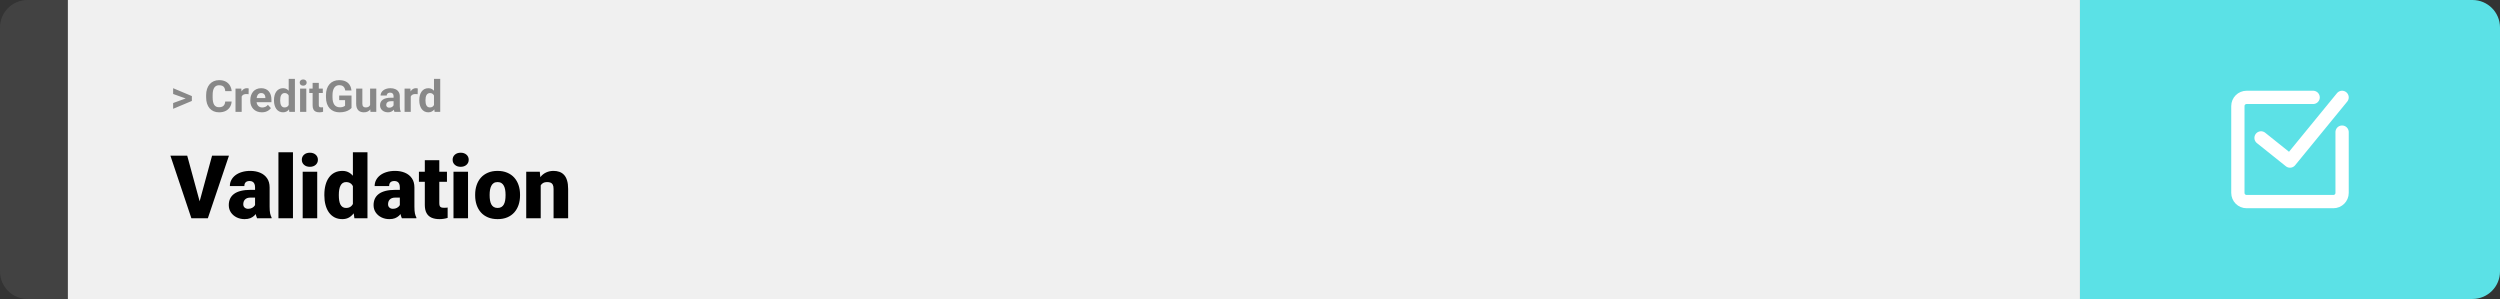 <svg width="1363" height="163" viewBox="0 0 1363 163" fill="none" xmlns="http://www.w3.org/2000/svg">
<rect x="0" y="0" width="1363" height="163" fill="#333333" stroke="none"/>
<path d="M0 15C0 6.716 6.716 0 15 0H37V163H15C6.716 163 0 156.284 0 148V15Z" fill="#424242"/>
<rect width="1097" height="163" transform="translate(37)" fill="#F0F0F0"/>
<path d="M101.906 53.922L94.394 51.238V48.086L104.602 52.375V54.637L101.906 53.922ZM94.394 56.172L101.918 53.43L104.602 52.785V55.035L94.394 59.324V56.172ZM122.789 55.34H126.293C126.223 56.488 125.906 57.508 125.344 58.398C124.789 59.289 124.012 59.984 123.012 60.484C122.02 60.984 120.824 61.234 119.426 61.234C118.332 61.234 117.352 61.047 116.484 60.672C115.617 60.289 114.875 59.742 114.258 59.031C113.648 58.32 113.184 57.461 112.863 56.453C112.543 55.445 112.383 54.316 112.383 53.066V51.883C112.383 50.633 112.547 49.504 112.875 48.496C113.211 47.48 113.688 46.617 114.305 45.906C114.93 45.195 115.676 44.648 116.543 44.266C117.41 43.883 118.379 43.691 119.449 43.691C120.871 43.691 122.07 43.949 123.047 44.465C124.031 44.98 124.793 45.691 125.332 46.598C125.879 47.504 126.207 48.535 126.316 49.691H122.801C122.762 49.004 122.625 48.422 122.391 47.945C122.156 47.461 121.801 47.098 121.324 46.855C120.855 46.605 120.23 46.48 119.449 46.48C118.863 46.48 118.352 46.59 117.914 46.809C117.477 47.027 117.109 47.359 116.812 47.805C116.516 48.25 116.293 48.812 116.145 49.492C116.004 50.164 115.934 50.953 115.934 51.859V53.066C115.934 53.949 116 54.727 116.133 55.398C116.266 56.062 116.469 56.625 116.742 57.086C117.023 57.539 117.383 57.883 117.82 58.117C118.266 58.344 118.801 58.457 119.426 58.457C120.16 58.457 120.766 58.34 121.242 58.105C121.719 57.871 122.082 57.523 122.332 57.062C122.59 56.602 122.742 56.027 122.789 55.34ZM131.766 51.086V61H128.391V48.32H131.566L131.766 51.086ZM135.586 48.238L135.527 51.367C135.363 51.344 135.164 51.324 134.93 51.309C134.703 51.285 134.496 51.273 134.309 51.273C133.832 51.273 133.418 51.336 133.066 51.461C132.723 51.578 132.434 51.754 132.199 51.988C131.973 52.223 131.801 52.508 131.684 52.844C131.574 53.18 131.512 53.562 131.496 53.992L130.816 53.781C130.816 52.961 130.898 52.207 131.062 51.52C131.227 50.824 131.465 50.219 131.777 49.703C132.098 49.188 132.488 48.789 132.949 48.508C133.41 48.227 133.938 48.086 134.531 48.086C134.719 48.086 134.91 48.102 135.105 48.133C135.301 48.156 135.461 48.191 135.586 48.238ZM142.781 61.234C141.797 61.234 140.914 61.078 140.133 60.766C139.352 60.445 138.688 60.004 138.141 59.441C137.602 58.879 137.188 58.227 136.898 57.484C136.609 56.734 136.465 55.938 136.465 55.094V54.625C136.465 53.664 136.602 52.785 136.875 51.988C137.148 51.191 137.539 50.5 138.047 49.914C138.562 49.328 139.188 48.879 139.922 48.566C140.656 48.246 141.484 48.086 142.406 48.086C143.305 48.086 144.102 48.234 144.797 48.531C145.492 48.828 146.074 49.25 146.543 49.797C147.02 50.344 147.379 51 147.621 51.766C147.863 52.523 147.984 53.367 147.984 54.297V55.703H137.906V53.453H144.668V53.195C144.668 52.727 144.582 52.309 144.41 51.941C144.246 51.566 143.996 51.27 143.66 51.051C143.324 50.832 142.895 50.723 142.371 50.723C141.926 50.723 141.543 50.82 141.223 51.016C140.902 51.211 140.641 51.484 140.438 51.836C140.242 52.188 140.094 52.602 139.992 53.078C139.898 53.547 139.852 54.062 139.852 54.625V55.094C139.852 55.602 139.922 56.07 140.062 56.5C140.211 56.93 140.418 57.301 140.684 57.613C140.957 57.926 141.285 58.168 141.668 58.34C142.059 58.512 142.5 58.598 142.992 58.598C143.602 58.598 144.168 58.48 144.691 58.246C145.223 58.004 145.68 57.641 146.062 57.156L147.703 58.938C147.438 59.32 147.074 59.688 146.613 60.039C146.16 60.391 145.613 60.68 144.973 60.906C144.332 61.125 143.602 61.234 142.781 61.234ZM157.395 58.234V43H160.793V61H157.734L157.395 58.234ZM149.379 54.812V54.566C149.379 53.598 149.488 52.719 149.707 51.93C149.926 51.133 150.246 50.449 150.668 49.879C151.09 49.309 151.609 48.867 152.227 48.555C152.844 48.242 153.547 48.086 154.336 48.086C155.078 48.086 155.727 48.242 156.281 48.555C156.844 48.867 157.32 49.312 157.711 49.891C158.109 50.461 158.43 51.137 158.672 51.918C158.914 52.691 159.09 53.539 159.199 54.461V55C159.09 55.883 158.914 56.703 158.672 57.461C158.43 58.219 158.109 58.883 157.711 59.453C157.32 60.016 156.844 60.453 156.281 60.766C155.719 61.078 155.062 61.234 154.312 61.234C153.523 61.234 152.82 61.074 152.203 60.754C151.594 60.434 151.078 59.984 150.656 59.406C150.242 58.828 149.926 58.148 149.707 57.367C149.488 56.586 149.379 55.734 149.379 54.812ZM152.754 54.566V54.812C152.754 55.336 152.793 55.824 152.871 56.277C152.957 56.73 153.094 57.133 153.281 57.484C153.477 57.828 153.727 58.098 154.031 58.293C154.344 58.48 154.723 58.574 155.168 58.574C155.746 58.574 156.223 58.445 156.598 58.188C156.973 57.922 157.258 57.559 157.453 57.098C157.656 56.637 157.773 56.105 157.805 55.504V53.969C157.781 53.477 157.711 53.035 157.594 52.645C157.484 52.246 157.32 51.906 157.102 51.625C156.891 51.344 156.625 51.125 156.305 50.969C155.992 50.812 155.621 50.734 155.191 50.734C154.754 50.734 154.379 50.836 154.066 51.039C153.754 51.234 153.5 51.504 153.305 51.848C153.117 52.191 152.977 52.598 152.883 53.066C152.797 53.527 152.754 54.027 152.754 54.566ZM166.992 48.32V61H163.605V48.32H166.992ZM163.395 45.016C163.395 44.523 163.566 44.117 163.91 43.797C164.254 43.477 164.715 43.316 165.293 43.316C165.863 43.316 166.32 43.477 166.664 43.797C167.016 44.117 167.191 44.523 167.191 45.016C167.191 45.508 167.016 45.914 166.664 46.234C166.32 46.555 165.863 46.715 165.293 46.715C164.715 46.715 164.254 46.555 163.91 46.234C163.566 45.914 163.395 45.508 163.395 45.016ZM175.992 48.32V50.711H168.609V48.32H175.992ZM170.438 45.191H173.812V57.18C173.812 57.547 173.859 57.828 173.953 58.023C174.055 58.219 174.203 58.355 174.398 58.434C174.594 58.504 174.84 58.539 175.137 58.539C175.348 58.539 175.535 58.531 175.699 58.516C175.871 58.492 176.016 58.469 176.133 58.445L176.145 60.93C175.855 61.023 175.543 61.098 175.207 61.152C174.871 61.207 174.5 61.234 174.094 61.234C173.352 61.234 172.703 61.113 172.148 60.871C171.602 60.621 171.18 60.223 170.883 59.676C170.586 59.129 170.438 58.41 170.438 57.52V45.191ZM191.648 52.082V58.844C191.383 59.164 190.973 59.512 190.418 59.887C189.863 60.254 189.148 60.57 188.273 60.836C187.398 61.102 186.34 61.234 185.098 61.234C183.996 61.234 182.992 61.055 182.086 60.695C181.18 60.328 180.398 59.793 179.742 59.09C179.094 58.387 178.594 57.527 178.242 56.512C177.891 55.488 177.715 54.32 177.715 53.008V51.941C177.715 50.629 177.883 49.461 178.219 48.438C178.562 47.414 179.051 46.551 179.684 45.848C180.316 45.145 181.07 44.609 181.945 44.242C182.82 43.875 183.793 43.691 184.863 43.691C186.348 43.691 187.566 43.934 188.52 44.418C189.473 44.895 190.199 45.559 190.699 46.41C191.207 47.254 191.52 48.223 191.637 49.316H188.227C188.141 48.738 187.977 48.234 187.734 47.805C187.492 47.375 187.145 47.039 186.691 46.797C186.246 46.555 185.668 46.434 184.957 46.434C184.371 46.434 183.848 46.555 183.387 46.797C182.934 47.031 182.551 47.379 182.238 47.84C181.926 48.301 181.688 48.871 181.523 49.551C181.359 50.23 181.277 51.02 181.277 51.918V53.008C181.277 53.898 181.363 54.688 181.535 55.375C181.707 56.055 181.961 56.629 182.297 57.098C182.641 57.559 183.062 57.906 183.562 58.141C184.062 58.375 184.645 58.492 185.309 58.492C185.863 58.492 186.324 58.445 186.691 58.352C187.066 58.258 187.367 58.145 187.594 58.012C187.828 57.871 188.008 57.738 188.133 57.613V54.59H184.922V52.082H191.648ZM201.773 57.965V48.32H205.148V61H201.973L201.773 57.965ZM202.148 55.363L203.145 55.34C203.145 56.184 203.047 56.969 202.852 57.695C202.656 58.414 202.363 59.039 201.973 59.57C201.582 60.094 201.09 60.504 200.496 60.801C199.902 61.09 199.203 61.234 198.398 61.234C197.781 61.234 197.211 61.148 196.688 60.977C196.172 60.797 195.727 60.52 195.352 60.145C194.984 59.762 194.695 59.273 194.484 58.68C194.281 58.078 194.18 57.355 194.18 56.512V48.32H197.555V56.535C197.555 56.91 197.598 57.227 197.684 57.484C197.777 57.742 197.906 57.953 198.07 58.117C198.234 58.281 198.426 58.398 198.645 58.469C198.871 58.539 199.121 58.574 199.395 58.574C200.09 58.574 200.637 58.434 201.035 58.152C201.441 57.871 201.727 57.488 201.891 57.004C202.062 56.512 202.148 55.965 202.148 55.363ZM214.57 58.141V52.492C214.57 52.086 214.504 51.738 214.371 51.449C214.238 51.152 214.031 50.922 213.75 50.758C213.477 50.594 213.121 50.512 212.684 50.512C212.309 50.512 211.984 50.578 211.711 50.711C211.438 50.836 211.227 51.02 211.078 51.262C210.93 51.496 210.855 51.773 210.855 52.094H207.48C207.48 51.555 207.605 51.043 207.855 50.559C208.105 50.074 208.469 49.648 208.945 49.281C209.422 48.906 209.988 48.613 210.645 48.402C211.309 48.191 212.051 48.086 212.871 48.086C213.855 48.086 214.73 48.25 215.496 48.578C216.262 48.906 216.863 49.398 217.301 50.055C217.746 50.711 217.969 51.531 217.969 52.516V57.941C217.969 58.637 218.012 59.207 218.098 59.652C218.184 60.09 218.309 60.473 218.473 60.801V61H215.062C214.898 60.656 214.773 60.227 214.688 59.711C214.609 59.188 214.57 58.664 214.57 58.141ZM215.016 53.277L215.039 55.188H213.152C212.707 55.188 212.32 55.238 211.992 55.34C211.664 55.441 211.395 55.586 211.184 55.773C210.973 55.953 210.816 56.164 210.715 56.406C210.621 56.648 210.574 56.914 210.574 57.203C210.574 57.492 210.641 57.754 210.773 57.988C210.906 58.215 211.098 58.395 211.348 58.527C211.598 58.652 211.891 58.715 212.227 58.715C212.734 58.715 213.176 58.613 213.551 58.41C213.926 58.207 214.215 57.957 214.418 57.66C214.629 57.363 214.738 57.082 214.746 56.816L215.637 58.246C215.512 58.566 215.34 58.898 215.121 59.242C214.91 59.586 214.641 59.91 214.312 60.215C213.984 60.512 213.59 60.758 213.129 60.953C212.668 61.141 212.121 61.234 211.488 61.234C210.684 61.234 209.953 61.074 209.297 60.754C208.648 60.426 208.133 59.977 207.75 59.406C207.375 58.828 207.188 58.172 207.188 57.438C207.188 56.773 207.312 56.184 207.562 55.668C207.812 55.152 208.18 54.719 208.664 54.367C209.156 54.008 209.77 53.738 210.504 53.559C211.238 53.371 212.09 53.277 213.059 53.277H215.016ZM223.945 51.086V61H220.57V48.32H223.746L223.945 51.086ZM227.766 48.238L227.707 51.367C227.543 51.344 227.344 51.324 227.109 51.309C226.883 51.285 226.676 51.273 226.488 51.273C226.012 51.273 225.598 51.336 225.246 51.461C224.902 51.578 224.613 51.754 224.379 51.988C224.152 52.223 223.98 52.508 223.863 52.844C223.754 53.18 223.691 53.562 223.676 53.992L222.996 53.781C222.996 52.961 223.078 52.207 223.242 51.52C223.406 50.824 223.645 50.219 223.957 49.703C224.277 49.188 224.668 48.789 225.129 48.508C225.59 48.227 226.117 48.086 226.711 48.086C226.898 48.086 227.09 48.102 227.285 48.133C227.48 48.156 227.641 48.191 227.766 48.238ZM236.613 58.234V43H240.012V61H236.953L236.613 58.234ZM228.598 54.812V54.566C228.598 53.598 228.707 52.719 228.926 51.93C229.145 51.133 229.465 50.449 229.887 49.879C230.309 49.309 230.828 48.867 231.445 48.555C232.062 48.242 232.766 48.086 233.555 48.086C234.297 48.086 234.945 48.242 235.5 48.555C236.062 48.867 236.539 49.312 236.93 49.891C237.328 50.461 237.648 51.137 237.891 51.918C238.133 52.691 238.309 53.539 238.418 54.461V55C238.309 55.883 238.133 56.703 237.891 57.461C237.648 58.219 237.328 58.883 236.93 59.453C236.539 60.016 236.062 60.453 235.5 60.766C234.938 61.078 234.281 61.234 233.531 61.234C232.742 61.234 232.039 61.074 231.422 60.754C230.812 60.434 230.297 59.984 229.875 59.406C229.461 58.828 229.145 58.148 228.926 57.367C228.707 56.586 228.598 55.734 228.598 54.812ZM231.973 54.566V54.812C231.973 55.336 232.012 55.824 232.09 56.277C232.176 56.73 232.312 57.133 232.5 57.484C232.695 57.828 232.945 58.098 233.25 58.293C233.562 58.48 233.941 58.574 234.387 58.574C234.965 58.574 235.441 58.445 235.816 58.188C236.191 57.922 236.477 57.559 236.672 57.098C236.875 56.637 236.992 56.105 237.023 55.504V53.969C237 53.477 236.93 53.035 236.812 52.645C236.703 52.246 236.539 51.906 236.32 51.625C236.109 51.344 235.844 51.125 235.523 50.969C235.211 50.812 234.84 50.734 234.41 50.734C233.973 50.734 233.598 50.836 233.285 51.039C232.973 51.234 232.719 51.504 232.523 51.848C232.336 52.191 232.195 52.598 232.102 53.066C232.016 53.527 231.973 54.027 231.973 54.566Z" fill="#888888"/>
<path d="M108.516 110.961L115.617 84.875H124.828L113.32 119H107.367L108.516 110.961ZM102.07 84.875L109.172 110.961L110.367 119H104.344L92.906 84.875H102.07ZM139.055 112.625V102.172C139.055 101.453 138.953 100.836 138.75 100.32C138.547 99.805 138.227 99.406 137.789 99.125C137.352 98.828 136.766 98.68 136.031 98.68C135.438 98.68 134.93 98.781 134.508 98.984C134.086 99.188 133.766 99.492 133.547 99.898C133.328 100.305 133.219 100.82 133.219 101.445H125.32C125.32 100.273 125.578 99.188 126.094 98.188C126.625 97.172 127.375 96.289 128.344 95.539C129.328 94.789 130.5 94.211 131.859 93.805C133.234 93.383 134.766 93.172 136.453 93.172C138.469 93.172 140.266 93.508 141.844 94.18C143.438 94.852 144.695 95.859 145.617 97.203C146.539 98.531 147 100.203 147 102.219V112.602C147 114.258 147.094 115.516 147.281 116.375C147.469 117.219 147.734 117.961 148.078 118.602V119H140.156C139.781 118.219 139.5 117.266 139.312 116.141C139.141 115 139.055 113.828 139.055 112.625ZM140.016 103.508L140.062 107.727H136.57C135.836 107.727 135.211 107.828 134.695 108.031C134.195 108.234 133.789 108.516 133.477 108.875C133.18 109.219 132.961 109.609 132.82 110.047C132.695 110.484 132.633 110.945 132.633 111.43C132.633 111.898 132.742 112.32 132.961 112.695C133.195 113.055 133.508 113.336 133.898 113.539C134.289 113.742 134.727 113.844 135.211 113.844C136.086 113.844 136.828 113.68 137.438 113.352C138.062 113.008 138.539 112.594 138.867 112.109C139.195 111.625 139.359 111.172 139.359 110.75L141.094 113.984C140.781 114.609 140.422 115.242 140.016 115.883C139.625 116.523 139.133 117.117 138.539 117.664C137.961 118.195 137.25 118.633 136.406 118.977C135.562 119.305 134.539 119.469 133.336 119.469C131.773 119.469 130.336 119.148 129.023 118.508C127.727 117.867 126.688 116.977 125.906 115.836C125.125 114.68 124.734 113.352 124.734 111.852C124.734 110.539 124.969 109.367 125.438 108.336C125.922 107.305 126.648 106.43 127.617 105.711C128.586 104.992 129.82 104.445 131.32 104.07C132.82 103.695 134.586 103.508 136.617 103.508H140.016ZM159.727 83V119H151.805V83H159.727ZM172.945 93.641V119H165.023V93.641H172.945ZM164.555 87.102C164.555 85.977 164.961 85.055 165.773 84.336C166.586 83.617 167.641 83.258 168.938 83.258C170.234 83.258 171.289 83.617 172.102 84.336C172.914 85.055 173.32 85.977 173.32 87.102C173.32 88.227 172.914 89.148 172.102 89.867C171.289 90.586 170.234 90.945 168.938 90.945C167.641 90.945 166.586 90.586 165.773 89.867C164.961 89.148 164.555 88.227 164.555 87.102ZM192.398 113.188V83H200.344V119H193.219L192.398 113.188ZM176.836 106.625V106.133C176.836 104.211 177.047 102.461 177.469 100.883C177.891 99.289 178.516 97.922 179.344 96.781C180.172 95.625 181.203 94.734 182.438 94.109C183.672 93.484 185.094 93.172 186.703 93.172C188.141 93.172 189.398 93.508 190.477 94.18C191.555 94.836 192.477 95.758 193.242 96.945C194.008 98.133 194.633 99.523 195.117 101.117C195.602 102.695 195.969 104.398 196.219 106.227V106.812C195.969 108.531 195.602 110.156 195.117 111.688C194.633 113.203 194.008 114.547 193.242 115.719C192.477 116.891 191.547 117.812 190.453 118.484C189.375 119.141 188.109 119.469 186.656 119.469C185.047 119.469 183.625 119.148 182.391 118.508C181.172 117.867 180.148 116.969 179.32 115.812C178.508 114.656 177.891 113.297 177.469 111.734C177.047 110.172 176.836 108.469 176.836 106.625ZM184.734 106.133V106.625C184.734 107.578 184.797 108.461 184.922 109.273C185.047 110.086 185.258 110.805 185.555 111.43C185.867 112.039 186.273 112.516 186.773 112.859C187.289 113.203 187.922 113.375 188.672 113.375C189.688 113.375 190.523 113.133 191.18 112.648C191.852 112.164 192.344 111.477 192.656 110.586C192.984 109.695 193.125 108.648 193.078 107.445V105.594C193.109 104.562 193.039 103.656 192.867 102.875C192.695 102.078 192.422 101.414 192.047 100.883C191.688 100.352 191.227 99.953 190.664 99.688C190.117 99.406 189.469 99.266 188.719 99.266C187.984 99.266 187.359 99.438 186.844 99.781C186.344 100.125 185.938 100.609 185.625 101.234C185.312 101.844 185.086 102.57 184.945 103.414C184.805 104.242 184.734 105.148 184.734 106.133ZM217.992 112.625V102.172C217.992 101.453 217.891 100.836 217.688 100.32C217.484 99.805 217.164 99.406 216.727 99.125C216.289 98.828 215.703 98.68 214.969 98.68C214.375 98.68 213.867 98.781 213.445 98.984C213.023 99.188 212.703 99.492 212.484 99.898C212.266 100.305 212.156 100.82 212.156 101.445H204.258C204.258 100.273 204.516 99.188 205.031 98.188C205.562 97.172 206.312 96.289 207.281 95.539C208.266 94.789 209.438 94.211 210.797 93.805C212.172 93.383 213.703 93.172 215.391 93.172C217.406 93.172 219.203 93.508 220.781 94.18C222.375 94.852 223.633 95.859 224.555 97.203C225.477 98.531 225.938 100.203 225.938 102.219V112.602C225.938 114.258 226.031 115.516 226.219 116.375C226.406 117.219 226.672 117.961 227.016 118.602V119H219.094C218.719 118.219 218.438 117.266 218.25 116.141C218.078 115 217.992 113.828 217.992 112.625ZM218.953 103.508L219 107.727H215.508C214.773 107.727 214.148 107.828 213.633 108.031C213.133 108.234 212.727 108.516 212.414 108.875C212.117 109.219 211.898 109.609 211.758 110.047C211.633 110.484 211.57 110.945 211.57 111.43C211.57 111.898 211.68 112.32 211.898 112.695C212.133 113.055 212.445 113.336 212.836 113.539C213.227 113.742 213.664 113.844 214.148 113.844C215.023 113.844 215.766 113.68 216.375 113.352C217 113.008 217.477 112.594 217.805 112.109C218.133 111.625 218.297 111.172 218.297 110.75L220.031 113.984C219.719 114.609 219.359 115.242 218.953 115.883C218.562 116.523 218.07 117.117 217.477 117.664C216.898 118.195 216.188 118.633 215.344 118.977C214.5 119.305 213.477 119.469 212.273 119.469C210.711 119.469 209.273 119.148 207.961 118.508C206.664 117.867 205.625 116.977 204.844 115.836C204.062 114.68 203.672 113.352 203.672 111.852C203.672 110.539 203.906 109.367 204.375 108.336C204.859 107.305 205.586 106.43 206.555 105.711C207.523 104.992 208.758 104.445 210.258 104.07C211.758 103.695 213.523 103.508 215.555 103.508H218.953ZM243.68 93.641V99.125H228.398V93.641H243.68ZM231.609 87.336H239.508V110.727C239.508 111.398 239.586 111.922 239.742 112.297C239.898 112.656 240.164 112.914 240.539 113.07C240.93 113.211 241.445 113.281 242.086 113.281C242.539 113.281 242.914 113.273 243.211 113.258C243.508 113.227 243.789 113.188 244.055 113.141V118.789C243.383 119.008 242.68 119.172 241.945 119.281C241.211 119.406 240.43 119.469 239.602 119.469C237.914 119.469 236.469 119.203 235.266 118.672C234.078 118.141 233.172 117.305 232.547 116.164C231.922 115.023 231.609 113.539 231.609 111.711V87.336ZM255.164 93.641V119H247.242V93.641H255.164ZM246.773 87.102C246.773 85.977 247.18 85.055 247.992 84.336C248.805 83.617 249.859 83.258 251.156 83.258C252.453 83.258 253.508 83.617 254.32 84.336C255.133 85.055 255.539 85.977 255.539 87.102C255.539 88.227 255.133 89.148 254.32 89.867C253.508 90.586 252.453 90.945 251.156 90.945C249.859 90.945 248.805 90.586 247.992 89.867C247.18 89.148 246.773 88.227 246.773 87.102ZM259.055 106.578V106.086C259.055 104.227 259.32 102.516 259.852 100.953C260.383 99.375 261.164 98.008 262.195 96.852C263.227 95.695 264.5 94.797 266.016 94.156C267.531 93.5 269.281 93.172 271.266 93.172C273.266 93.172 275.023 93.5 276.539 94.156C278.07 94.797 279.352 95.695 280.383 96.852C281.414 98.008 282.195 99.375 282.727 100.953C283.258 102.516 283.523 104.227 283.523 106.086V106.578C283.523 108.422 283.258 110.133 282.727 111.711C282.195 113.273 281.414 114.641 280.383 115.812C279.352 116.969 278.078 117.867 276.562 118.508C275.047 119.148 273.297 119.469 271.312 119.469C269.328 119.469 267.57 119.148 266.039 118.508C264.508 117.867 263.227 116.969 262.195 115.812C261.164 114.641 260.383 113.273 259.852 111.711C259.32 110.133 259.055 108.422 259.055 106.578ZM266.953 106.086V106.578C266.953 107.531 267.023 108.422 267.164 109.25C267.305 110.078 267.539 110.805 267.867 111.43C268.195 112.039 268.641 112.516 269.203 112.859C269.766 113.203 270.469 113.375 271.312 113.375C272.141 113.375 272.828 113.203 273.375 112.859C273.938 112.516 274.383 112.039 274.711 111.43C275.039 110.805 275.273 110.078 275.414 109.25C275.555 108.422 275.625 107.531 275.625 106.578V106.086C275.625 105.164 275.555 104.297 275.414 103.484C275.273 102.656 275.039 101.93 274.711 101.305C274.383 100.664 273.938 100.164 273.375 99.805C272.812 99.445 272.109 99.266 271.266 99.266C270.438 99.266 269.742 99.445 269.18 99.805C268.633 100.164 268.195 100.664 267.867 101.305C267.539 101.93 267.305 102.656 267.164 103.484C267.023 104.297 266.953 105.164 266.953 106.086ZM294.797 99.055V119H286.898V93.641H294.305L294.797 99.055ZM293.859 105.453L292.008 105.5C292.008 103.562 292.242 101.836 292.711 100.32C293.18 98.789 293.844 97.492 294.703 96.43C295.562 95.367 296.586 94.562 297.773 94.016C298.977 93.453 300.312 93.172 301.781 93.172C302.953 93.172 304.023 93.344 304.992 93.688C305.977 94.031 306.82 94.586 307.523 95.352C308.242 96.117 308.789 97.133 309.164 98.398C309.555 99.648 309.75 101.195 309.75 103.039V119H301.805V103.016C301.805 102 301.664 101.227 301.383 100.695C301.102 100.148 300.695 99.773 300.164 99.57C299.633 99.367 298.984 99.266 298.219 99.266C297.406 99.266 296.719 99.422 296.156 99.734C295.594 100.047 295.141 100.484 294.797 101.047C294.469 101.594 294.227 102.242 294.07 102.992C293.93 103.742 293.859 104.562 293.859 105.453Z" fill="black"/>
<path d="M1134 0H1348C1356.28 0 1363 6.716 1363 15V148C1363 156.284 1356.28 163 1348 163H1134V0Z" fill="#5BE1E6"/>
<path d="M1210.62 43.625H1286.38V119.375H1210.62V43.625Z" fill="white" fill-opacity="0.01"/>
<path d="M1276.91 72.031V105.172C1276.91 107.787 1274.79 109.906 1272.17 109.906H1224.83C1222.21 109.906 1220.09 107.787 1220.09 105.172V57.828C1220.09 55.213 1222.21 53.094 1224.83 53.094H1261.12" stroke="white" stroke-width="7.24" stroke-linecap="round" stroke-linejoin="round"/>
<path d="M1232.72 75.188L1248.5 87.812L1276.91 53.094" stroke="white" stroke-width="7.24" stroke-linecap="round" stroke-linejoin="round"/>
</svg>
